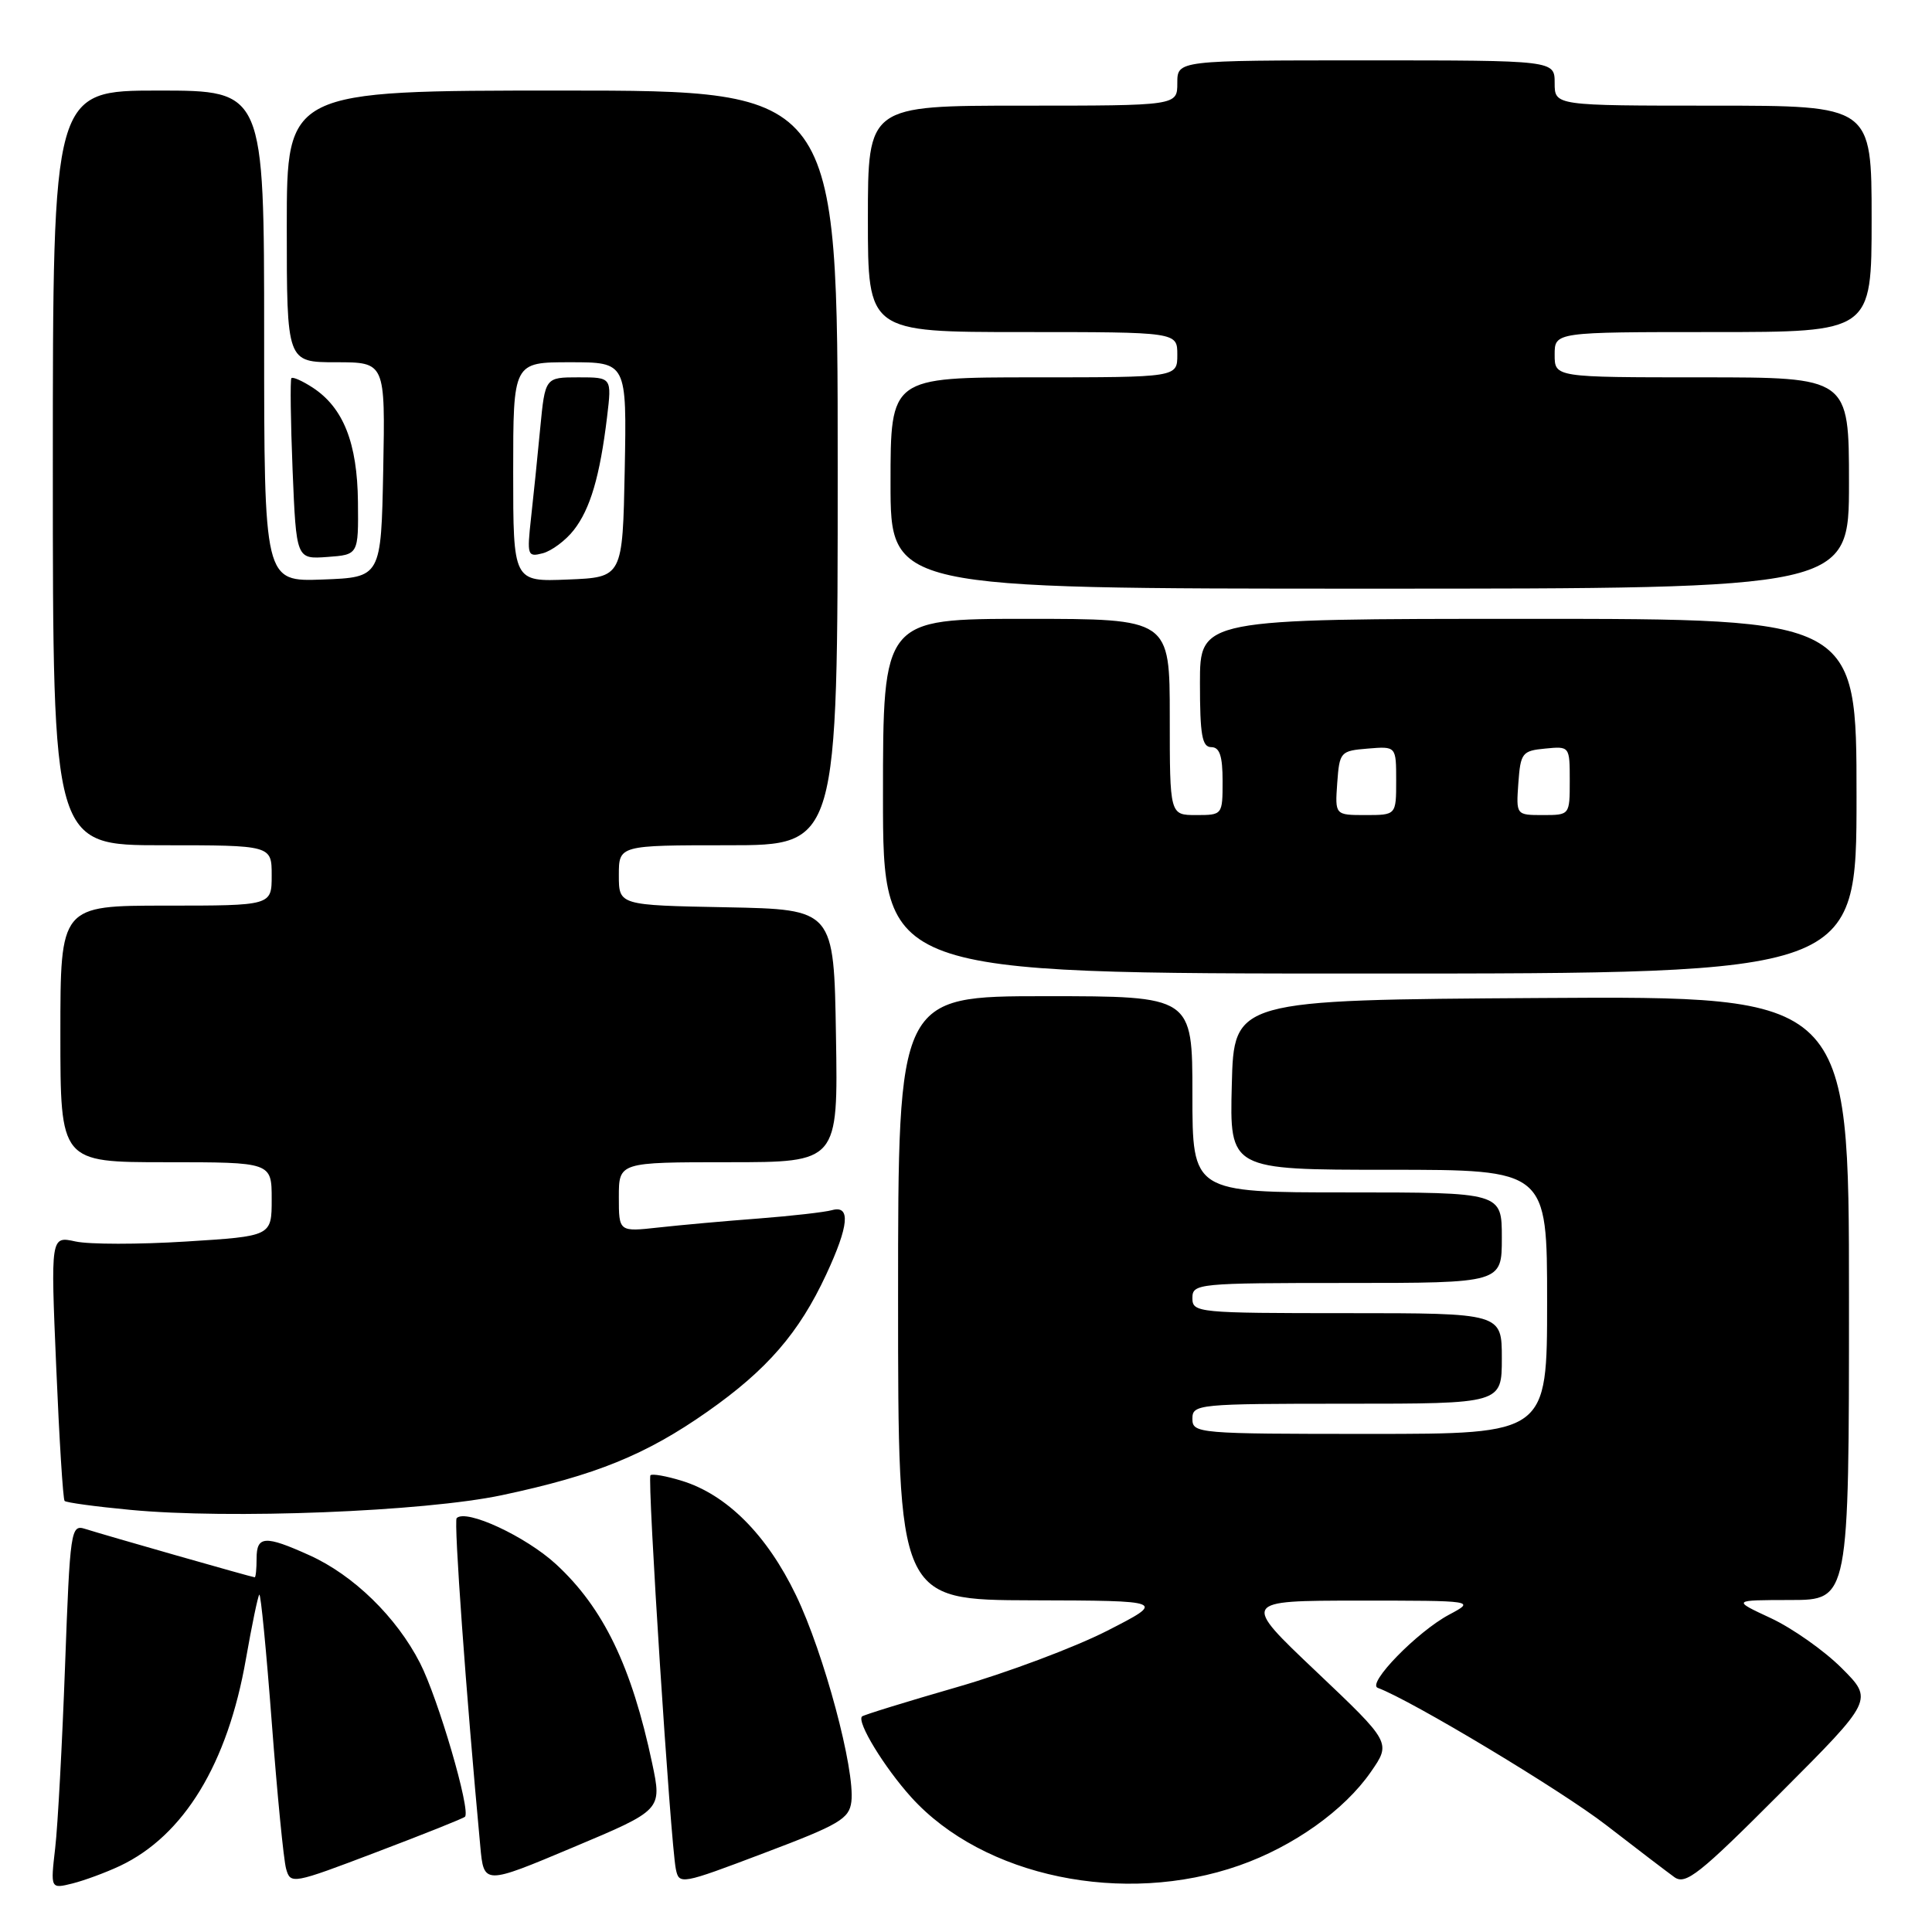 <?xml version="1.0" encoding="UTF-8" standalone="no"?>
<!DOCTYPE svg PUBLIC "-//W3C//DTD SVG 1.1//EN" "http://www.w3.org/Graphics/SVG/1.1/DTD/svg11.dtd" >
<svg xmlns="http://www.w3.org/2000/svg" xmlns:xlink="http://www.w3.org/1999/xlink" version="1.1" viewBox="0 0 256 256">
 <g >
 <path fill="currentColor"
d=" M 15.90 247.24 C 24.37 243.23 30.17 233.70 32.59 219.80 C 33.38 215.32 34.17 211.49 34.36 211.30 C 34.55 211.11 35.29 218.73 36.01 228.23 C 36.73 237.73 37.58 246.45 37.91 247.62 C 38.49 249.70 38.73 249.66 49.85 245.43 C 56.10 243.06 61.39 240.95 61.61 240.73 C 62.41 239.93 58.06 225.05 55.65 220.35 C 52.54 214.27 46.84 208.71 41.00 206.08 C 35.12 203.42 34.00 203.49 34.00 206.50 C 34.00 207.88 33.89 209.00 33.75 209.00 C 33.44 209.00 14.00 203.45 11.26 202.58 C 9.39 201.99 9.28 202.72 8.62 220.73 C 8.24 231.05 7.66 241.93 7.31 244.90 C 6.69 250.29 6.69 250.29 9.60 249.57 C 11.19 249.17 14.03 248.12 15.90 247.24 Z  M 86.42 233.66 C 83.70 220.81 79.96 213.06 73.68 207.27 C 69.67 203.58 61.76 199.90 60.51 201.16 C 60.11 201.55 61.75 224.36 63.64 244.63 C 64.11 249.76 64.11 249.76 75.92 244.79 C 87.72 239.83 87.72 239.83 86.42 233.66 Z  M 112.81 238.73 C 113.32 234.51 109.18 219.07 105.47 211.37 C 101.62 203.37 96.30 198.04 90.33 196.21 C 88.28 195.58 86.42 195.25 86.19 195.48 C 85.74 195.93 88.85 244.18 89.55 247.65 C 89.98 249.76 90.21 249.72 101.24 245.54 C 111.23 241.77 112.53 241.00 112.81 238.73 Z  M 164.22 247.18 C 171.38 244.67 178.12 239.87 181.63 234.81 C 184.34 230.91 184.34 230.91 174.42 221.50 C 164.50 212.10 164.50 212.10 180.00 212.09 C 195.50 212.09 195.50 212.09 192.00 213.96 C 187.79 216.21 181.07 223.10 182.56 223.65 C 187.02 225.30 206.89 237.24 212.82 241.83 C 216.85 244.95 220.92 248.05 221.86 248.73 C 223.35 249.80 225.16 248.37 235.90 237.60 C 248.24 225.24 248.24 225.24 244.03 221.03 C 241.72 218.72 237.50 215.75 234.66 214.42 C 229.50 212.02 229.50 212.02 237.25 212.01 C 245.00 212.00 245.00 212.00 245.00 171.99 C 245.00 131.98 245.00 131.98 204.25 132.24 C 163.50 132.50 163.50 132.50 163.22 143.75 C 162.93 155.00 162.93 155.00 183.97 155.00 C 205.00 155.00 205.00 155.00 205.00 172.50 C 205.00 190.00 205.00 190.00 181.50 190.00 C 158.67 190.00 158.00 189.94 158.00 188.00 C 158.00 186.07 158.67 186.00 178.50 186.00 C 199.00 186.00 199.00 186.00 199.00 180.00 C 199.00 174.00 199.00 174.00 178.50 174.00 C 158.67 174.00 158.00 173.93 158.00 172.00 C 158.00 170.07 158.67 170.00 178.50 170.00 C 199.00 170.00 199.00 170.00 199.00 164.00 C 199.00 158.00 199.00 158.00 178.50 158.00 C 158.00 158.00 158.00 158.00 158.00 145.00 C 158.00 132.00 158.00 132.00 138.50 132.00 C 119.00 132.00 119.00 132.00 119.00 172.00 C 119.00 212.00 119.00 212.00 136.75 212.05 C 154.50 212.10 154.50 212.10 146.70 216.09 C 142.41 218.28 133.43 221.65 126.75 223.57 C 120.06 225.50 114.43 227.24 114.22 227.44 C 113.50 228.17 117.16 234.17 120.74 238.14 C 130.29 248.70 148.89 252.57 164.22 247.18 Z  M 66.50 198.12 C 78.90 195.49 85.58 192.78 93.74 187.05 C 101.66 181.49 105.88 176.61 109.48 168.87 C 112.49 162.41 112.74 159.66 110.25 160.35 C 109.29 160.62 104.90 161.12 100.50 161.46 C 96.10 161.79 90.14 162.33 87.25 162.65 C 82.00 163.23 82.00 163.23 82.00 158.62 C 82.00 154.00 82.00 154.00 96.52 154.00 C 111.05 154.00 111.05 154.00 110.77 137.25 C 110.50 120.50 110.50 120.50 96.25 120.22 C 82.00 119.95 82.00 119.95 82.00 115.97 C 82.00 112.00 82.00 112.00 96.50 112.00 C 111.00 112.00 111.00 112.00 111.00 62.00 C 111.00 12.00 111.00 12.00 74.50 12.00 C 38.00 12.00 38.00 12.00 38.00 30.00 C 38.00 48.00 38.00 48.00 44.53 48.00 C 51.05 48.00 51.05 48.00 50.78 62.25 C 50.50 76.50 50.50 76.50 42.75 76.79 C 35.00 77.08 35.00 77.08 35.00 44.54 C 35.00 12.00 35.00 12.00 21.00 12.00 C 7.00 12.00 7.00 12.00 7.00 62.00 C 7.00 112.00 7.00 112.00 21.50 112.00 C 36.00 112.00 36.00 112.00 36.00 116.00 C 36.00 120.00 36.00 120.00 22.00 120.00 C 8.00 120.00 8.00 120.00 8.00 137.00 C 8.00 154.00 8.00 154.00 22.00 154.00 C 36.00 154.00 36.00 154.00 36.00 158.90 C 36.00 163.80 36.00 163.80 24.64 164.51 C 18.40 164.90 11.81 164.90 10.00 164.50 C 6.71 163.78 6.71 163.78 7.45 181.14 C 7.85 190.69 8.35 198.67 8.56 198.88 C 8.76 199.10 12.66 199.63 17.22 200.06 C 30.31 201.32 56.18 200.30 66.50 198.12 Z  M 246.00 105.50 C 246.00 82.00 246.00 82.00 202.50 82.00 C 159.00 82.00 159.00 82.00 159.00 90.50 C 159.00 97.39 159.28 99.00 160.50 99.00 C 161.61 99.00 162.00 100.17 162.00 103.50 C 162.00 107.98 161.98 108.00 158.50 108.00 C 155.00 108.00 155.00 108.00 155.00 95.00 C 155.00 82.00 155.00 82.00 136.00 82.00 C 117.00 82.00 117.00 82.00 117.00 105.50 C 117.00 129.00 117.00 129.00 181.50 129.00 C 246.00 129.00 246.00 129.00 246.00 105.50 Z  M 245.00 64.00 C 245.00 50.00 245.00 50.00 225.50 50.00 C 206.00 50.00 206.00 50.00 206.00 47.00 C 206.00 44.00 206.00 44.00 227.00 44.00 C 248.00 44.00 248.00 44.00 248.00 29.00 C 248.00 14.00 248.00 14.00 227.00 14.00 C 206.00 14.00 206.00 14.00 206.00 11.00 C 206.00 8.00 206.00 8.00 181.00 8.00 C 156.00 8.00 156.00 8.00 156.00 11.00 C 156.00 14.00 156.00 14.00 135.50 14.00 C 115.00 14.00 115.00 14.00 115.00 29.00 C 115.00 44.00 115.00 44.00 135.50 44.00 C 156.00 44.00 156.00 44.00 156.00 47.00 C 156.00 50.00 156.00 50.00 137.00 50.00 C 118.00 50.00 118.00 50.00 118.00 64.00 C 118.00 78.00 118.00 78.00 181.50 78.00 C 245.00 78.00 245.00 78.00 245.00 64.00 Z  M 47.43 66.50 C 47.35 58.70 45.50 54.03 41.45 51.37 C 40.07 50.47 38.79 49.90 38.61 50.11 C 38.44 50.33 38.51 55.81 38.77 62.30 C 39.26 74.10 39.26 74.10 43.38 73.80 C 47.50 73.50 47.50 73.50 47.43 66.50 Z  M 68.00 62.54 C 68.00 48.00 68.00 48.00 75.53 48.00 C 83.05 48.00 83.05 48.00 82.78 62.25 C 82.50 76.50 82.50 76.50 75.25 76.79 C 68.00 77.09 68.00 77.09 68.00 62.54 Z  M 76.02 70.25 C 78.21 67.46 79.49 63.12 80.44 55.25 C 81.07 50.00 81.07 50.00 76.65 50.00 C 72.23 50.00 72.23 50.00 71.58 56.75 C 71.23 60.46 70.68 65.83 70.36 68.68 C 69.82 73.60 69.89 73.84 71.92 73.31 C 73.09 73.00 74.94 71.63 76.02 70.25 Z  M 177.19 103.75 C 177.49 99.62 177.61 99.49 181.25 99.19 C 185.00 98.88 185.00 98.88 185.00 103.44 C 185.00 108.00 185.00 108.00 180.94 108.00 C 176.89 108.00 176.89 108.00 177.19 103.75 Z  M 201.19 103.75 C 201.48 99.76 201.70 99.48 204.75 99.19 C 207.99 98.87 208.00 98.89 208.00 103.44 C 208.00 108.00 208.00 108.00 204.44 108.00 C 200.89 108.00 200.89 108.00 201.19 103.75 Z "/>
</g>
</svg>